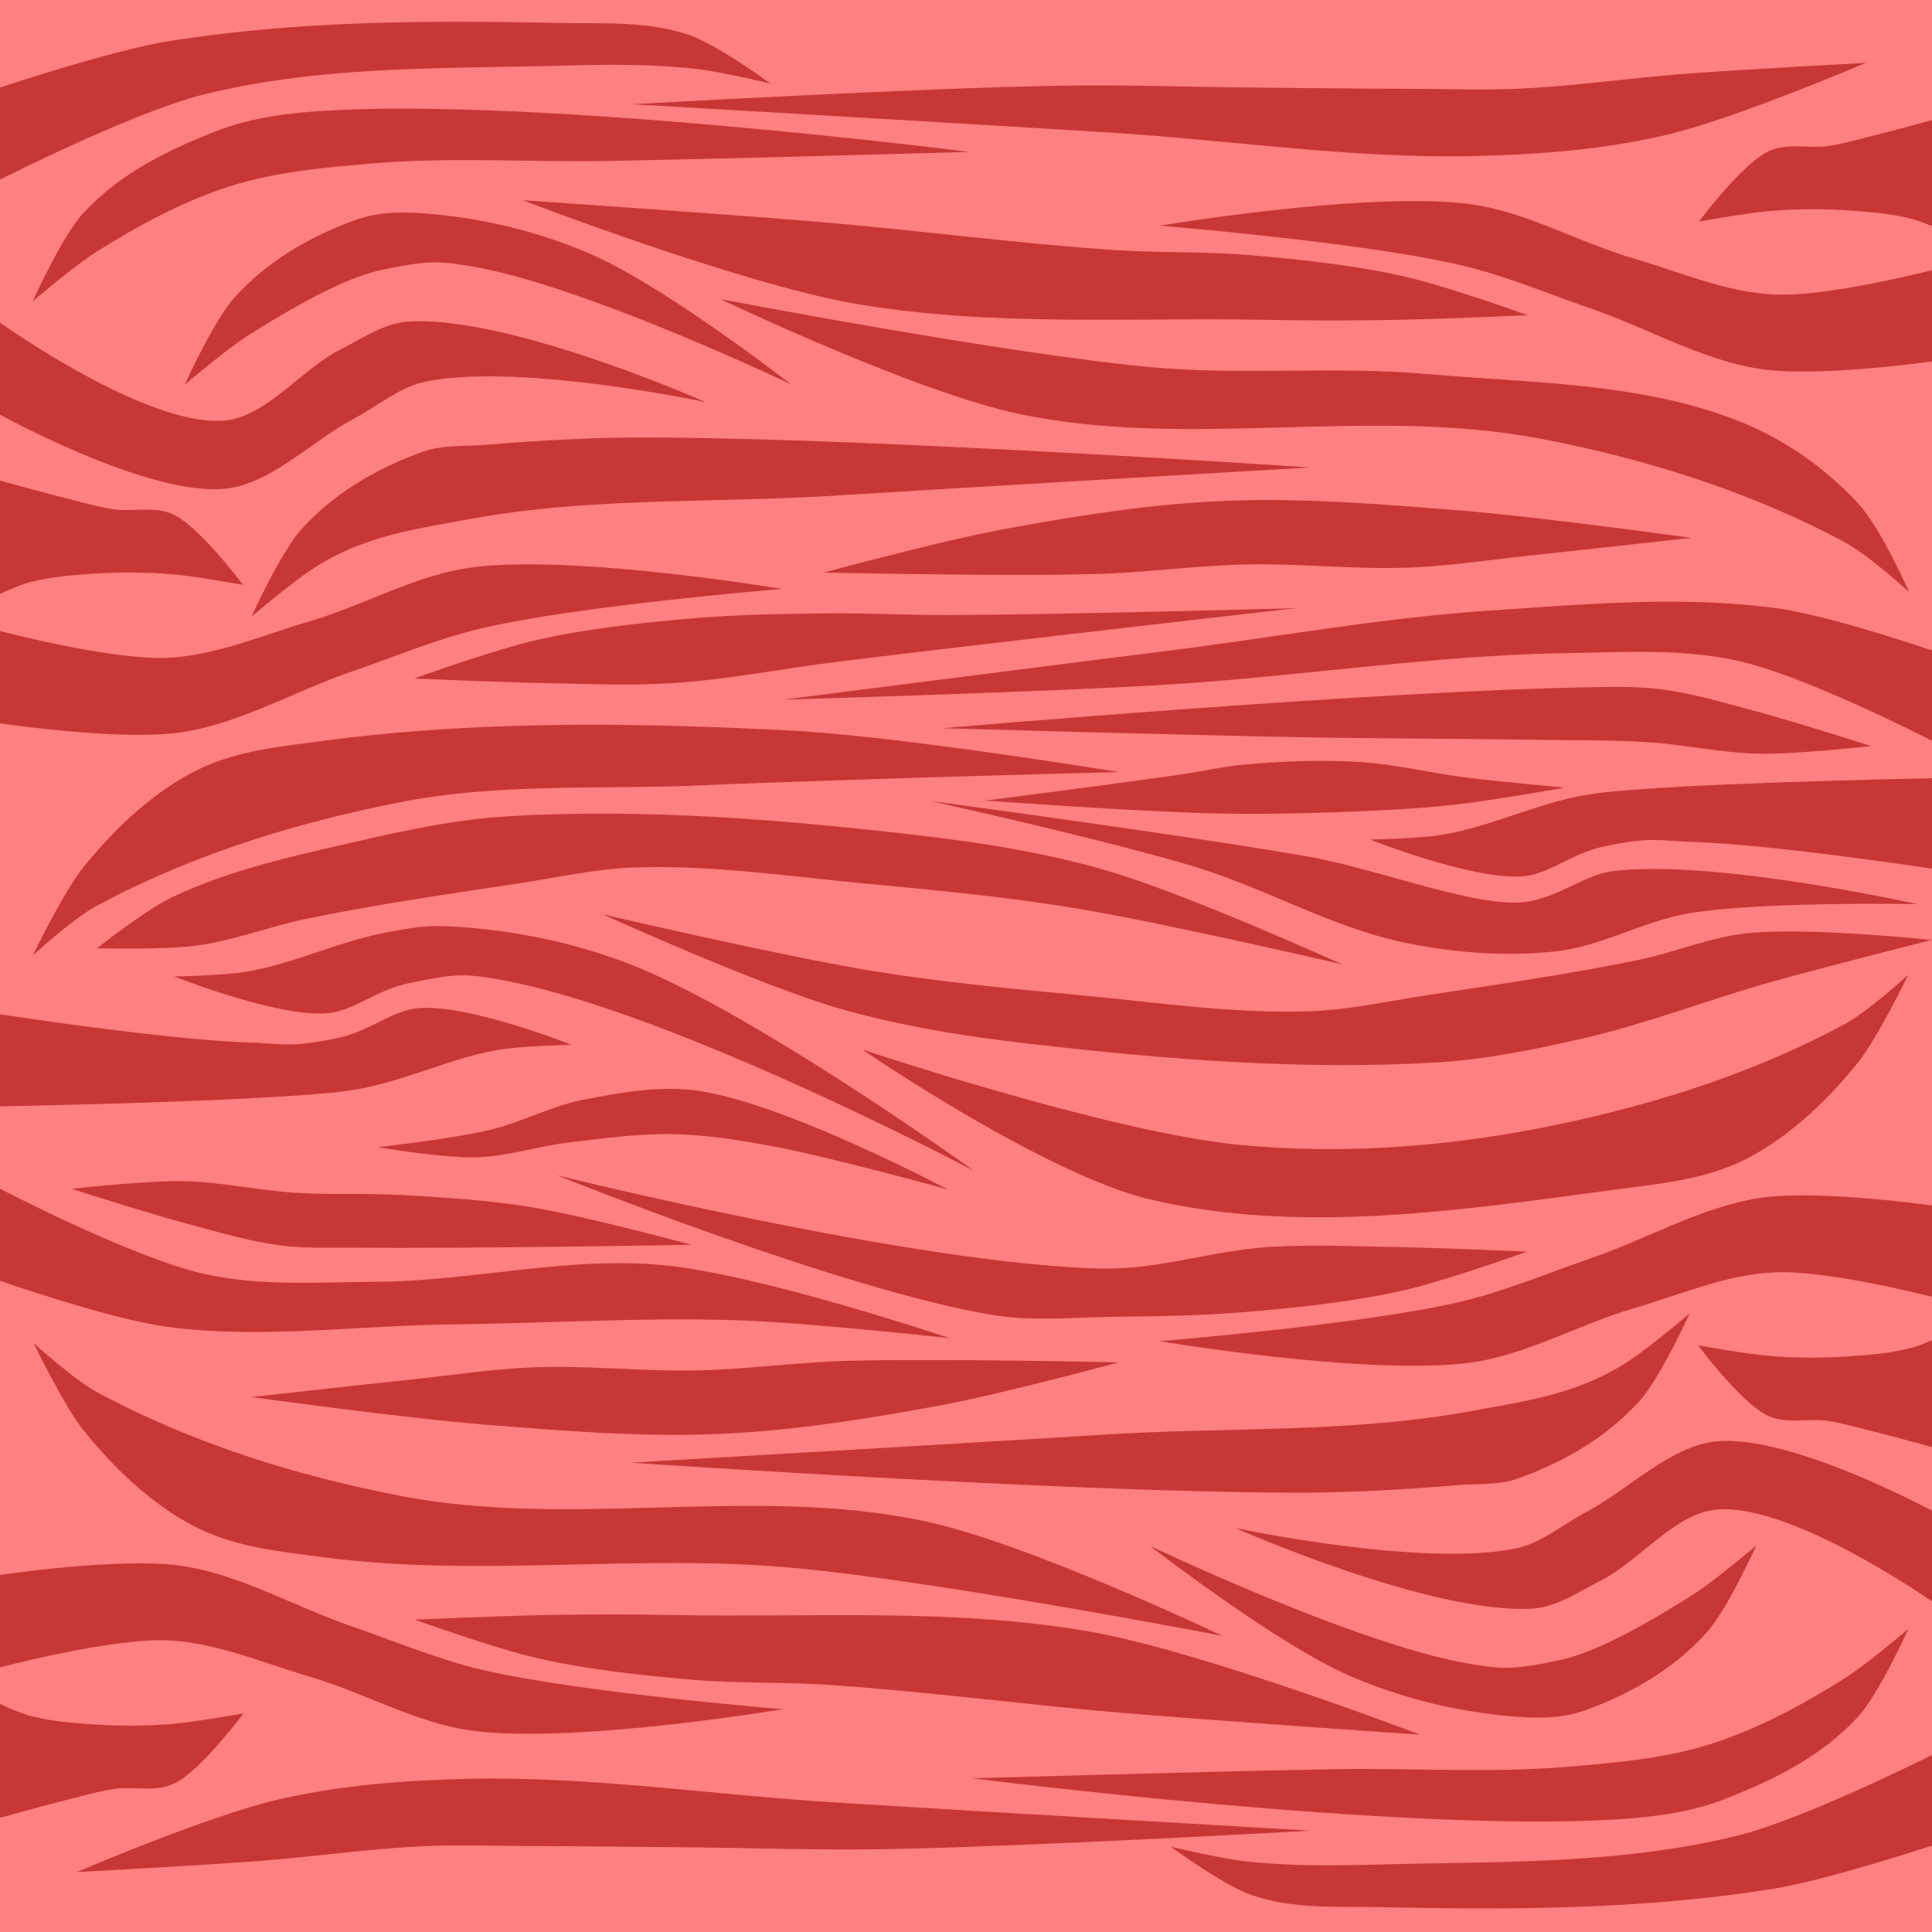 <svg xmlns="http://www.w3.org/2000/svg" cursor="default" viewBox="0 0 256 256">
	<g fill-rule="evenodd">
		<path fill="#ff8080" d="M258.214-.423H-.714L-.72 257.786l258.934-.008z"/>
		<path fill="#c83737" d="M128.415 20.129s-57.163-7.287-85.74-5.432c-4.869.317-9.715.948-14.364 2.807-6.053 2.42-12.274 5.343-17.269 10.726-2.825 3.045-6.705 11.687-6.705 11.687s5.516-4.713 8.454-6.561c5.64-3.547 11.472-6.667 17.493-8.612 6.197-2.002 12.574-2.526 18.95-3.075 10.443-.9 20.964-.155 31.444-.344 15.915-.286 47.737-1.196 47.737-1.196z"/>
		<path fill="#c83737" d="M78.074 33.575a68.843 68.843 0 0 0-22.77-5.352c-2.745-.162-5.543-.038-8.196.926-5.644 2.05-11.32 5.13-15.929 10.146-2.815 3.064-6.705 11.687-6.705 11.687s5.518-4.705 8.454-6.56c6.656-4.207 12.963-7.635 17.493-8.612 6.285-1.356 7.648-1.196 11.443-.615 14.714 2.25 42.971 15.739 42.971 15.739s-16.98-13.188-26.761-17.36zM104.688 96.8c-20.645-1.066-41.424-1.35-62.002 1.387-5.845.777-11.866 1.315-17.353 4.256-5.235 2.806-10.08 7.249-14.28 12.466-2.666 3.314-6.705 11.687-6.705 11.687s5.314-4.87 8.455-6.561c12.564-6.766 26.519-11.075 40.528-13.79 13-2.52 26.436-1.608 39.665-2.183 18.41-.8 55.256-1.765 55.256-1.765s-28.947-4.743-43.564-5.498zM84.706 57.971c-6.858.011-13.714.436-20.55.985-2.74.22-5.543-.038-8.197.926-5.643 2.05-11.318 5.13-15.928 10.146-2.815 3.064-6.706 11.687-6.706 11.687s5.52-4.705 8.455-6.56c6.656-4.207 13.31-5.045 20.27-6.34 15.95-2.965 32.375-2.137 48.567-3.14 20.988-1.3 62.975-3.73 62.975-3.73s-59.227-4.021-88.886-3.974zM83.555 127.796c-7.797-3.046-16.23-4.695-24.591-5.076-2.747-.126-5.483.39-8.197.925-6.023 1.19-11.851 4.017-17.887 5.072-3.245.568-9.798.669-9.798.669s13.238 5.268 20 4.892c3.782-.21 6.469-2.995 10.998-3.972 6.285-1.356 7.674-1.238 11.443-.615 22.53 3.722 63.589 25.486 63.589 25.486s-29.054-20.935-45.557-27.381zM-.588 24.1s18.167-9.258 27.635-11.59c15.707-3.867 31.818-3.384 47.76-3.82 5.79-.16 11.598-.2 17.372.437 3.322.366 9.9 1.941 9.9 1.941S95 5.857 91.152 4.581c-5.586-1.852-11.444-1.416-17.183-1.537C56.705 2.68 39.355 2.73 22.202 5.49 14.512 6.727-.581 11.792-.581 11.792z"/>
		<path fill="#c83737" d="M-.71 54.568s20.035 11.177 30.443 10.197c6.142-.578 11.477-6.27 17.235-9.332 3.067-1.631 5.981-4.115 9.223-4.815 12.31-2.659 37.317 2.665 37.317 2.665s-26.112-11.58-39.504-10.662c-3.087.212-5.986 2.211-8.892 3.69-5.3 2.7-9.895 9.031-15.524 9.433C19.01 56.497-.702 42.26-.702 42.26zM-.649 79s2.916-1.392 4.423-1.798c2.831-.763 5.727-.99 8.607-1.18a71.121 71.121 0 0 1 10.052.04c3.268.247 9.766 1.436 9.766 1.436s-5.54-7.436-9.037-9.227c-2.61-1.335-5.552-.362-8.31-.82-2.054-.341-4.085-.923-6.122-1.435C5.6 65.229-.64 63.502-.64 63.502zM-.582 95.765s16.459 2.486 24.627 1.265c7.702-1.151 15-5.441 22.524-8.03 5.814-2 11.569-4.439 17.475-5.797 13.078-3.007 39.586-5.162 39.586-5.162s-27.39-4.611-41.026-2.863c-7.372.945-14.37 5.032-21.615 7.162-6.223 1.828-12.408 4.525-18.762 4.82-7.647.353-22.802-3.703-22.802-3.703zM-.617 146.61s27.015-.482 40.501-1.49c2.737-.205 5.482-.39 8.196-.926 6.024-1.19 11.852-4.017 17.887-5.072 3.245-.568 9.798-.669 9.798-.669s-13.238-5.268-19.999-4.892c-3.782.21-6.47 2.995-10.999 3.972-6.285 1.356-7.626.729-11.443.615-11.345-.337-33.934-3.847-33.934-3.847z"/>
		<path fill="#c83737" d="M125.586 81.498c-5.348.016-10.694-.286-16.04-.223-5.988.071-11.986.151-17.95.676-6.84.601-13.655 1.308-20.402 2.829-5.506 1.241-16.327 5.126-16.327 5.126s11.66.512 17.493.615c5.587.098 11.187.36 16.763 0 7.39-.477 14.683-1.952 22.033-2.858 20.196-2.49 60.637-7.082 60.637-7.082s-30.802.871-46.207.917zM146.429 115.291c-8.143-2.35-16.58-3.67-25-4.642-17.877-2.065-35.963-3.542-53.929-2.5-6.623.384-13.178 1.722-19.643 3.214-8.477 1.957-17.142 3.764-25 7.5-3.638 1.73-10 6.786-10 6.786s8.847.227 13.215-.357c4.98-.667 9.72-2.563 14.642-3.572 9.223-1.89 18.55-3.233 27.858-4.643 5.227-.792 10.43-1.97 15.714-2.143 10.139-.33 20.257 1.197 30.357 2.143 9.189.861 18.391 1.729 27.5 3.214 12.006 1.959 35.714 7.5 35.714 7.5s-20.596-9.372-31.428-12.5zM128.785 235.627s57.164 7.287 85.741 5.431c4.868-.316 9.714-.947 14.364-2.806 6.053-2.42 12.274-5.343 17.268-10.726 2.825-3.045 6.706-11.687 6.706-11.687s-5.516 4.713-8.455 6.561c-5.64 3.546-11.471 6.666-17.492 8.611-6.197 2.003-12.575 2.527-18.95 3.076-10.444.9-20.964.155-31.444.344-15.915.286-47.738 1.196-47.738 1.196z"/>
		<path fill="#c83737" d="M179.127 222.181a68.842 68.842 0 0 0 22.77 5.351c2.744.163 5.542.038 8.196-.925 5.643-2.05 11.319-5.13 15.928-10.147 2.815-3.063 6.706-11.687 6.706-11.687s-5.519 4.706-8.455 6.562c-6.655 4.206-12.963 7.634-17.492 8.611-6.285 1.356-7.648 1.195-11.443.615-14.715-2.25-42.972-15.739-42.972-15.739s16.981 13.188 26.762 17.36zM152.512 158.956c20.135 4.684 41.424 1.35 62.002-1.387 5.846-.778 11.866-1.316 17.353-4.256 5.235-2.806 10.081-7.249 14.28-12.466 2.667-3.315 6.705-11.687 6.705-11.687s-5.314 4.87-8.455 6.561c-12.564 6.766-26.519 11.074-40.528 13.79-13 2.52-26.484 3.456-39.664 2.183-17.096-1.652-49.953-12.63-49.953-12.63s24.26 16.636 38.26 19.892zM172.494 197.784c6.858-.01 13.715-.435 20.55-.985 2.741-.22 5.543.038 8.197-.925 5.643-2.05 11.319-5.13 15.929-10.147 2.814-3.063 6.705-11.687 6.705-11.687s-5.519 4.706-8.455 6.562c-6.655 4.206-13.31 5.044-20.27 6.338-15.95 2.966-32.375 2.138-48.566 3.14-20.989 1.3-62.976 3.73-62.976 3.73s59.228 4.022 88.886 3.974zM158.24 114.828c9.536 2.894 18.362 8.143 28.128 10.127 6.482 1.316 13.239 1.824 19.813 1.095 6.16-.684 11.766-4.1 17.887-5.072 9.883-1.572 30-1.174 30-1.174s-26.817-5.987-40.202-4.387c-3.87.462-6.469 2.995-10.998 3.972-6.285 1.356-19.872-4.22-29.879-5.951-16.499-2.854-49.699-7.303-49.699-7.303s23.463 5.206 34.95 8.693zM257.789 231.656s-18.167 9.258-27.636 11.59c-15.707 3.866-31.817 3.384-47.76 3.82-5.79.159-11.598.2-17.371-.437-3.322-.366-9.901-1.941-9.901-1.941s7.08 5.211 10.928 6.487c5.587 1.851 11.445 1.416 17.183 1.537 17.264.364 34.613.314 51.767-2.446 7.689-1.237 22.782-6.302 22.782-6.302z"/>
		<path fill="#c83737" d="M257.91 201.188s-20.035-11.178-30.443-10.197c-6.142.578-11.476 6.27-17.234 9.332-3.068 1.63-5.982 4.115-9.223 4.815-12.311 2.659-37.317-2.665-37.317-2.665s26.111 11.58 39.503 10.661c3.087-.211 5.986-2.21 8.892-3.69 5.3-2.699 9.895-9.03 15.525-9.432 10.576-.753 30.29 13.484 30.29 13.484zM257.85 176.756s-2.917 1.392-4.424 1.798c-2.83.763-5.727.99-8.606 1.18-3.347.222-6.706.211-10.052-.04-3.269-.247-9.767-1.436-9.767-1.436s5.54 7.436 9.038 9.226c2.609 1.336 5.551.362 8.309.82 2.054.342 4.085.924 6.122 1.436 3.13.787 9.372 2.514 9.372 2.514zM257.872 159.99s-16.46-2.485-24.628-1.264c-7.702 1.151-15 5.44-22.523 8.03-5.814 2-11.569 4.438-17.475 5.796-13.079 3.007-39.587 5.163-39.587 5.163s27.391 4.61 41.027 2.863c7.372-.945 14.37-5.032 21.615-7.162 6.223-1.829 12.408-4.526 18.761-4.82 7.647-.353 22.802 3.703 22.802 3.703zM257.922 103.085s-27.015.482-40.501 1.49c-2.737.205-5.482.39-8.196.926-6.024 1.19-11.852 4.016-17.887 5.072-3.245.567-9.798.668-9.798.668s13.238 5.27 19.999 4.893c3.782-.21 6.47-2.995 10.999-3.972 6.285-1.356 7.626-.729 11.443-.615 11.345.337 33.934 3.846 33.934 3.846z"/>
		<path fill="#c83737" d="M131.615 174.258c5.277.862 10.693.286 16.04.222 5.987-.07 11.985-.15 17.95-.675 6.84-.601 13.654-1.308 20.402-2.83 5.506-1.24 16.326-5.125 16.326-5.125s-11.66-.513-17.492-.615c-5.588-.098-11.188-.36-16.764 0-7.39.477-14.628 3.008-22.032 2.858-24.43-.495-72.254-12.364-72.254-12.364s37.849 15.264 57.824 18.529zM111.277 133.646c8.143 2.35 16.58 3.67 25 4.643 17.876 2.064 35.963 3.542 53.928 2.5 6.624-.385 13.178-1.723 19.643-3.215 8.478-1.956 16.624-5.148 25-7.5 7.004-1.966 21.112-5.523 21.112-5.523s-16.253-1.724-24.326-.905c-4.999.506-9.721 2.562-14.643 3.571-9.222 1.89-18.55 3.233-27.857 4.643-5.227.792-10.43 1.97-15.714 2.143-10.14.33-20.258-1.197-30.358-2.143-9.188-.86-18.39-1.729-27.5-3.214-12.005-1.958-35.714-7.5-35.714-7.5s20.597 9.372 31.429 12.5zM124.868 96.495s57.107-4.946 85.74-5.431c3.19-.055 6.403-.13 9.566.28 4.232.549 8.347 1.798 12.47 2.898 5.145 1.372 15.292 4.616 15.292 4.616s-9.835 1.098-14.768 1.015c-5.015-.085-9.961-1.23-14.967-1.54-4.71-.292-9.434-.223-14.152-.298-10.48-.168-20.964-.155-31.444-.344-15.915-.286-47.737-1.196-47.737-1.196zM156.521 102.617c2.797-.405 5.56-1.06 8.375-1.31 5.07-.451 10.187-.65 15.268-.338 4.761.293 9.427 1.478 14.16 2.065 4.33.537 13.02 1.333 13.02 1.333s-9.817 1.742-14.769 2.278c-5.221.565-10.476.798-15.724.985-5.41.193-10.829.27-16.241.143-10.044-.238-30.093-1.687-30.093-1.687s17.35-2.215 26.004-3.469zM152.635 48.664c12.035 1.093 24.205-.168 36.244.883 13.969 1.219 28.563 1.1 41.596 6.276 5.954 2.364 11.462 6.231 15.795 10.95 3.037 3.309 6.705 11.688 6.705 11.688s-5.314-4.87-8.455-6.562c-12.564-6.765-26.508-11.129-40.528-13.79-22.605-4.29-46.433 1.478-68.95-3.254-13.839-2.908-39.596-15.227-39.596-15.227s37.969 7.291 57.19 9.036zM166.303 11.604c7.083.063 14.165.15 21.247.171 4.605.014 9.214.183 13.814-.028 7.352-.337 14.65-1.424 21.99-1.976 7.95-.598 23.877-1.445 23.877-1.445s-17.441 7.476-26.637 9.601c-8.272 1.912-16.833 2.568-25.321 2.753-16.219.355-32.375-2.137-48.566-3.14-20.989-1.3-62.976-3.73-62.976-3.73s37.86-2.142 56.814-2.459c8.585-.143 17.172.176 25.758.253z"/>
		<path fill="#c83737" d="M257.975 99.172s-17.89-9.396-27.636-11.59c-7.409-1.668-15.165-1.167-22.758-1.043-17.966.294-35.8 3.173-53.738 4.226-16.668.978-50.054 1.94-50.054 1.94s34.052-4.343 51.082-6.486c14.228-1.791 28.381-4.373 42.69-5.326 12.514-.833 25.188-1.964 37.624-.332 7.812 1.026 22.782 6.303 22.782 6.303zM203.033 73.576c-5.383.565-10.749 1.404-16.157 1.625-7.288.299-14.586-.57-21.877-.403-6.539.149-13.043 1.064-19.58 1.256-12.077.355-36.246-.192-36.246-.192s15.531-4.197 23.432-5.662c9.667-1.792 19.427-3.364 29.25-3.81 10.41-.47 20.849.404 31.238 1.218 10.374.813 31.004 3.66 31.004 3.66s-14.04 1.57-21.064 2.308zM257.972 30.864s-2.916-1.391-4.423-1.797c-2.83-.763-5.727-.99-8.606-1.18a71.125 71.125 0 0 0-10.052.04c-3.269.247-9.767 1.436-9.767 1.436s5.54-7.437 9.038-9.227c2.609-1.335 5.551-.362 8.309-.82 2.054-.342 4.085-.924 6.122-1.435 3.13-.787 9.372-2.515 9.372-2.515zM257.906 47.63s-16.46 2.486-24.628 1.265c-7.702-1.152-15-5.441-22.524-8.03-5.813-2-11.568-4.439-17.475-5.797-13.078-3.007-39.586-5.163-39.586-5.163s27.39-4.61 41.026-2.862c7.372.945 14.37 5.032 21.616 7.161 6.223 1.83 12.407 4.526 18.761 4.82 7.647.353 22.802-3.702 22.802-3.702z"/>
		<path fill="#c83737" d="M108.88 29.434c12.98 1.093 25.902 2.843 38.898 3.706 5.974.397 11.985.151 17.95.675 6.84.602 13.654 1.308 20.402 2.83 5.506 1.241 16.326 5.126 16.326 5.126s-11.66.512-17.492.615c-5.588.098-11.177.109-16.764 0-18.307-.358-36.844.961-54.89-2.144-15.151-2.607-44.039-13.708-44.039-13.708s26.418 1.789 39.61 2.9zM91.624 164.94s-29.887.536-44.83.38c-3.19-.033-6.402.13-9.565-.28-4.232-.549-8.347-1.798-12.47-2.898-5.145-1.373-15.292-4.616-15.292-4.616s9.834-1.099 14.768-1.015c5.015.085 9.961 1.23 14.967 1.54 4.71.292 9.441.027 14.152.298 5.699.328 11.416.684 17.05 1.606 7.17 1.175 21.22 4.985 21.22 4.985zM101.64 151.746c-4.101-.741-8.25-1.387-12.416-1.467-4.598-.088-9.186.55-13.753 1.095-4.153.495-8.211 1.858-12.393 1.975-4.36.122-13.019-1.333-13.019-1.333s9.922-1.13 14.769-2.277c4.24-1.005 8.164-3.179 12.441-4.016 5.08-.994 10.368-1.935 15.484-1.153 11.653 1.783 32.87 13.05 32.87 13.05s-15.884-4.409-23.984-5.874zM104.768 207.72c-20.59-1.85-41.424 1.349-62.002-1.388-5.846-.777-11.866-1.315-17.353-4.256-5.235-2.806-10.081-7.249-14.28-12.466-2.667-3.315-6.705-11.687-6.705-11.687s5.314 4.87 8.455 6.561c12.564 6.766 26.508 11.13 40.528 13.79 22.605 4.29 46.433-1.478 68.95 3.254 13.839 2.909 39.596 15.228 39.596 15.228s-37.967-7.31-57.19-9.037zM91.1 244.78c-7.083-.064-14.165-.15-21.247-.172-4.605-.013-9.214-.182-13.814.029-7.352.337-14.65 1.424-21.99 1.975-7.95.598-23.877 1.445-23.877 1.445s17.441-7.476 26.637-9.6c8.272-1.913 16.833-2.568 25.321-2.754 16.219-.354 32.375 2.138 48.566 3.14 20.989 1.3 62.976 3.73 62.976 3.73s-37.86 2.142-56.814 2.46c-8.585.143-17.172-.177-25.759-.253z"/>
		<path fill="#c83737" d="M-.572 157.212s17.89 9.395 27.636 11.59c7.409 1.667 15.164 1.088 22.758 1.042 12.715-.076 25.424-3.423 38.08-2.205 12.99 1.25 37.933 9.676 37.933 9.676s-18.37-2.023-27.596-2.352c-12.792-.456-25.598.383-38.397.527-12.54.142-25.189 1.965-37.624.332-7.812-1.025-22.782-6.302-22.782-6.302zM54.37 182.808c5.383-.566 10.749-1.404 16.157-1.626 7.288-.298 14.586.57 21.877.404 6.539-.15 13.043-1.064 19.58-1.256 12.077-.355 36.246.191 36.246.191s-15.531 4.198-23.432 5.662c-9.667 1.792-19.427 3.365-29.25 3.81-10.41.471-20.849-.403-31.238-1.218-10.374-.813-31.004-3.659-31.004-3.659s14.04-1.57 21.064-2.308zM-.57 225.52s2.917 1.39 4.424 1.797c2.83.763 5.727.99 8.606 1.18 3.347.223 6.706.211 10.052-.04 3.269-.247 9.767-1.436 9.767-1.436s-5.54 7.436-9.038 9.227c-2.609 1.335-5.551.362-8.309.82-2.054.341-4.085.923-6.122 1.435-3.13.787-9.372 2.514-9.372 2.514zM-.503 208.754s16.46-2.486 24.628-1.265c7.702 1.151 15 5.44 22.524 8.03 5.813 2 11.568 4.438 17.475 5.796 13.078 3.008 39.586 5.163 39.586 5.163s-27.39 4.611-41.026 2.863c-7.372-.945-14.37-5.032-21.616-7.162-6.223-1.829-12.407-4.525-18.761-4.82-7.647-.353-22.802 3.703-22.802 3.703z"/>
		<path fill="#c83737" d="M148.522 226.95c-12.978-1.094-25.9-2.844-38.897-3.706-5.974-.397-11.985-.151-17.95-.676-6.84-.601-13.654-1.308-20.402-2.83-5.506-1.24-16.326-5.125-16.326-5.125s11.66-.513 17.492-.615c5.588-.098 11.177-.11 16.764 0 18.307.357 36.844-.961 54.89 2.144 15.151 2.607 44.039 13.708 44.039 13.708s-26.418-1.79-39.61-2.9z"/>
	</g>
</svg>
